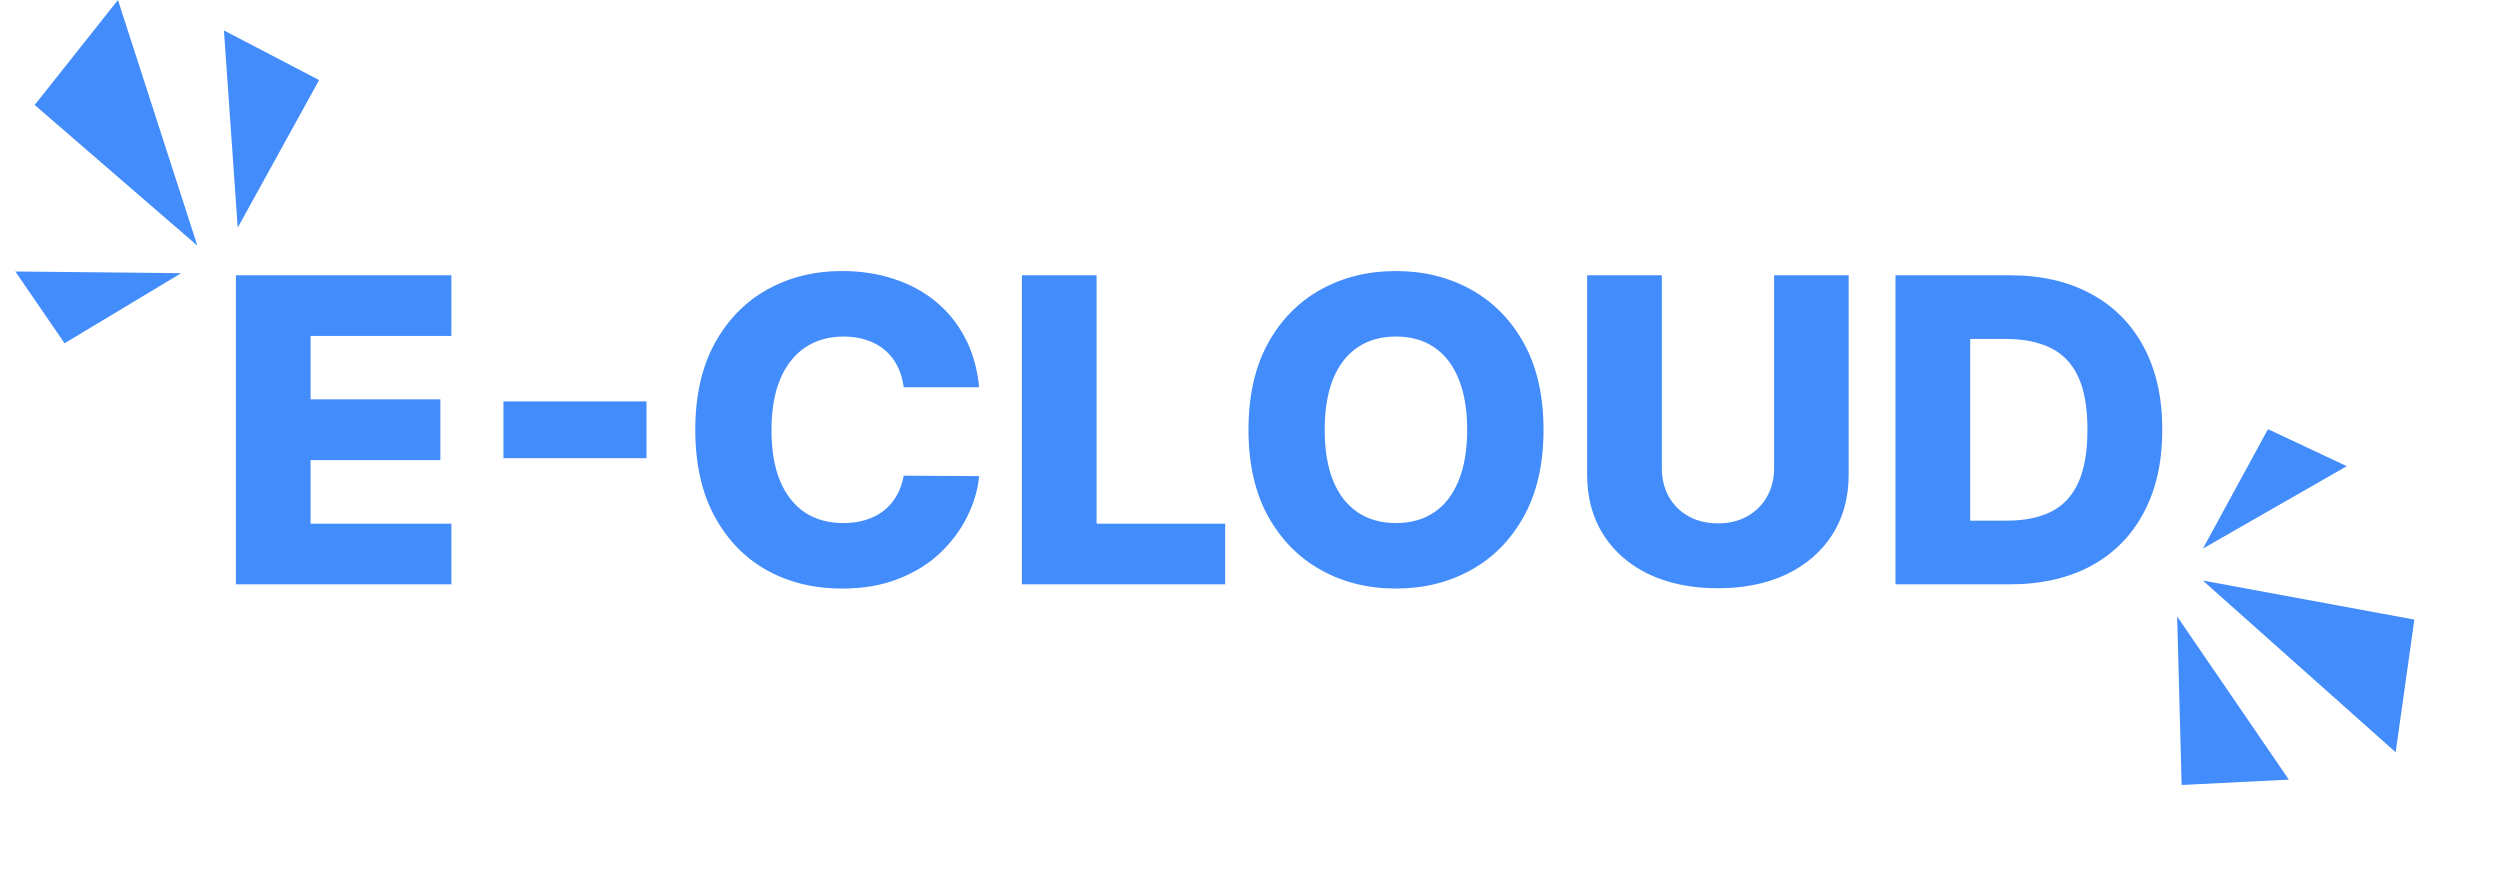 <svg width="753" height="264" viewBox="0 0 753 264" fill="none" xmlns="http://www.w3.org/2000/svg">
<path d="M10.449 31.615L59.449 74L35.526 0L10.449 31.615Z" fill="#438CFB"/>
<path d="M67.447 9.163L71.598 68.572L96.117 24.116L67.447 9.163Z" fill="#438CFB"/>
<path d="M19.447 103.395L54.55 82.289L4.622 81.771L19.447 103.395Z" fill="#438CFB"/>
<path d="M727.204 186.621L663.492 174.859L721.574 226.579L727.204 186.621Z" fill="#438CFB"/>
<path d="M689.404 234.828L655.761 185.688L657.109 236.44L689.404 234.828Z" fill="#438CFB"/>
<path d="M683.12 129.263L663.523 165.231L706.849 140.412L683.12 129.263Z" fill="#438CFB"/>
<path d="M71.046 176V82.909H135.955V101.182H93.546V120.273H132.636V138.591H93.546V157.727H135.955V176H71.046ZM194.727 120.909V138H151.636V120.909H194.727ZM294.92 116.636H272.193C271.89 114.303 271.269 112.197 270.33 110.318C269.39 108.439 268.148 106.833 266.602 105.5C265.057 104.167 263.223 103.152 261.102 102.455C259.011 101.727 256.693 101.364 254.148 101.364C249.633 101.364 245.739 102.47 242.466 104.682C239.223 106.894 236.723 110.091 234.966 114.273C233.239 118.455 232.375 123.515 232.375 129.455C232.375 135.636 233.254 140.818 235.011 145C236.799 149.152 239.299 152.288 242.511 154.409C245.754 156.5 249.587 157.545 254.011 157.545C256.496 157.545 258.754 157.227 260.784 156.591C262.845 155.955 264.648 155.03 266.193 153.818C267.769 152.576 269.057 151.076 270.057 149.318C271.087 147.53 271.799 145.515 272.193 143.273L294.92 143.409C294.527 147.53 293.33 151.591 291.33 155.591C289.36 159.591 286.648 163.242 283.193 166.545C279.739 169.818 275.527 172.424 270.557 174.364C265.617 176.303 259.951 177.273 253.557 177.273C245.133 177.273 237.587 175.424 230.92 171.727C224.284 168 219.042 162.576 215.193 155.455C211.345 148.333 209.42 139.667 209.42 129.455C209.42 119.212 211.375 110.53 215.284 103.409C219.193 96.288 224.481 90.879 231.148 87.182C237.814 83.485 245.284 81.636 253.557 81.636C259.193 81.636 264.405 82.424 269.193 84C273.981 85.546 278.193 87.818 281.83 90.818C285.466 93.788 288.42 97.439 290.693 101.773C292.966 106.106 294.375 111.061 294.92 116.636ZM307.795 176V82.909H330.295V157.727H369.023V176H307.795ZM464.909 129.455C464.909 139.697 462.939 148.379 459 155.5C455.061 162.621 449.727 168.03 443 171.727C436.303 175.424 428.788 177.273 420.455 177.273C412.091 177.273 404.561 175.409 397.864 171.682C391.167 167.955 385.848 162.545 381.909 155.455C378 148.333 376.045 139.667 376.045 129.455C376.045 119.212 378 110.53 381.909 103.409C385.848 96.288 391.167 90.879 397.864 87.182C404.561 83.485 412.091 81.636 420.455 81.636C428.788 81.636 436.303 83.485 443 87.182C449.727 90.879 455.061 96.288 459 103.409C462.939 110.53 464.909 119.212 464.909 129.455ZM441.909 129.455C441.909 123.394 441.045 118.273 439.318 114.091C437.621 109.909 435.167 106.742 431.955 104.591C428.773 102.439 424.939 101.364 420.455 101.364C416 101.364 412.167 102.439 408.955 104.591C405.742 106.742 403.273 109.909 401.545 114.091C399.848 118.273 399 123.394 399 129.455C399 135.515 399.848 140.636 401.545 144.818C403.273 149 405.742 152.167 408.955 154.318C412.167 156.47 416 157.545 420.455 157.545C424.939 157.545 428.773 156.47 431.955 154.318C435.167 152.167 437.621 149 439.318 144.818C441.045 140.636 441.909 135.515 441.909 129.455ZM534.364 82.909H556.818V142.955C556.818 149.894 555.167 155.939 551.864 161.091C548.561 166.212 543.955 170.182 538.045 173C532.136 175.788 525.273 177.182 517.455 177.182C509.545 177.182 502.636 175.788 496.727 173C490.818 170.182 486.227 166.212 482.955 161.091C479.682 155.939 478.045 149.894 478.045 142.955V82.909H500.545V141C500.545 144.212 501.242 147.076 502.636 149.591C504.061 152.106 506.045 154.076 508.591 155.5C511.136 156.924 514.091 157.636 517.455 157.636C520.818 157.636 523.758 156.924 526.273 155.5C528.818 154.076 530.803 152.106 532.227 149.591C533.652 147.076 534.364 144.212 534.364 141V82.909ZM605.33 176H570.92V82.909H605.284C614.769 82.909 622.936 84.773 629.784 88.5C636.663 92.197 641.966 97.53 645.693 104.5C649.42 111.439 651.284 119.742 651.284 129.409C651.284 139.106 649.42 147.439 645.693 154.409C641.996 161.379 636.708 166.727 629.83 170.455C622.951 174.152 614.784 176 605.33 176ZM593.42 156.818H604.466C609.678 156.818 614.087 155.939 617.693 154.182C621.33 152.394 624.072 149.5 625.92 145.5C627.799 141.47 628.739 136.106 628.739 129.409C628.739 122.712 627.799 117.379 625.92 113.409C624.042 109.409 621.269 106.53 617.602 104.773C613.966 102.985 609.481 102.091 604.148 102.091H593.42V156.818Z" fill="#438CFB"/>
</svg>
